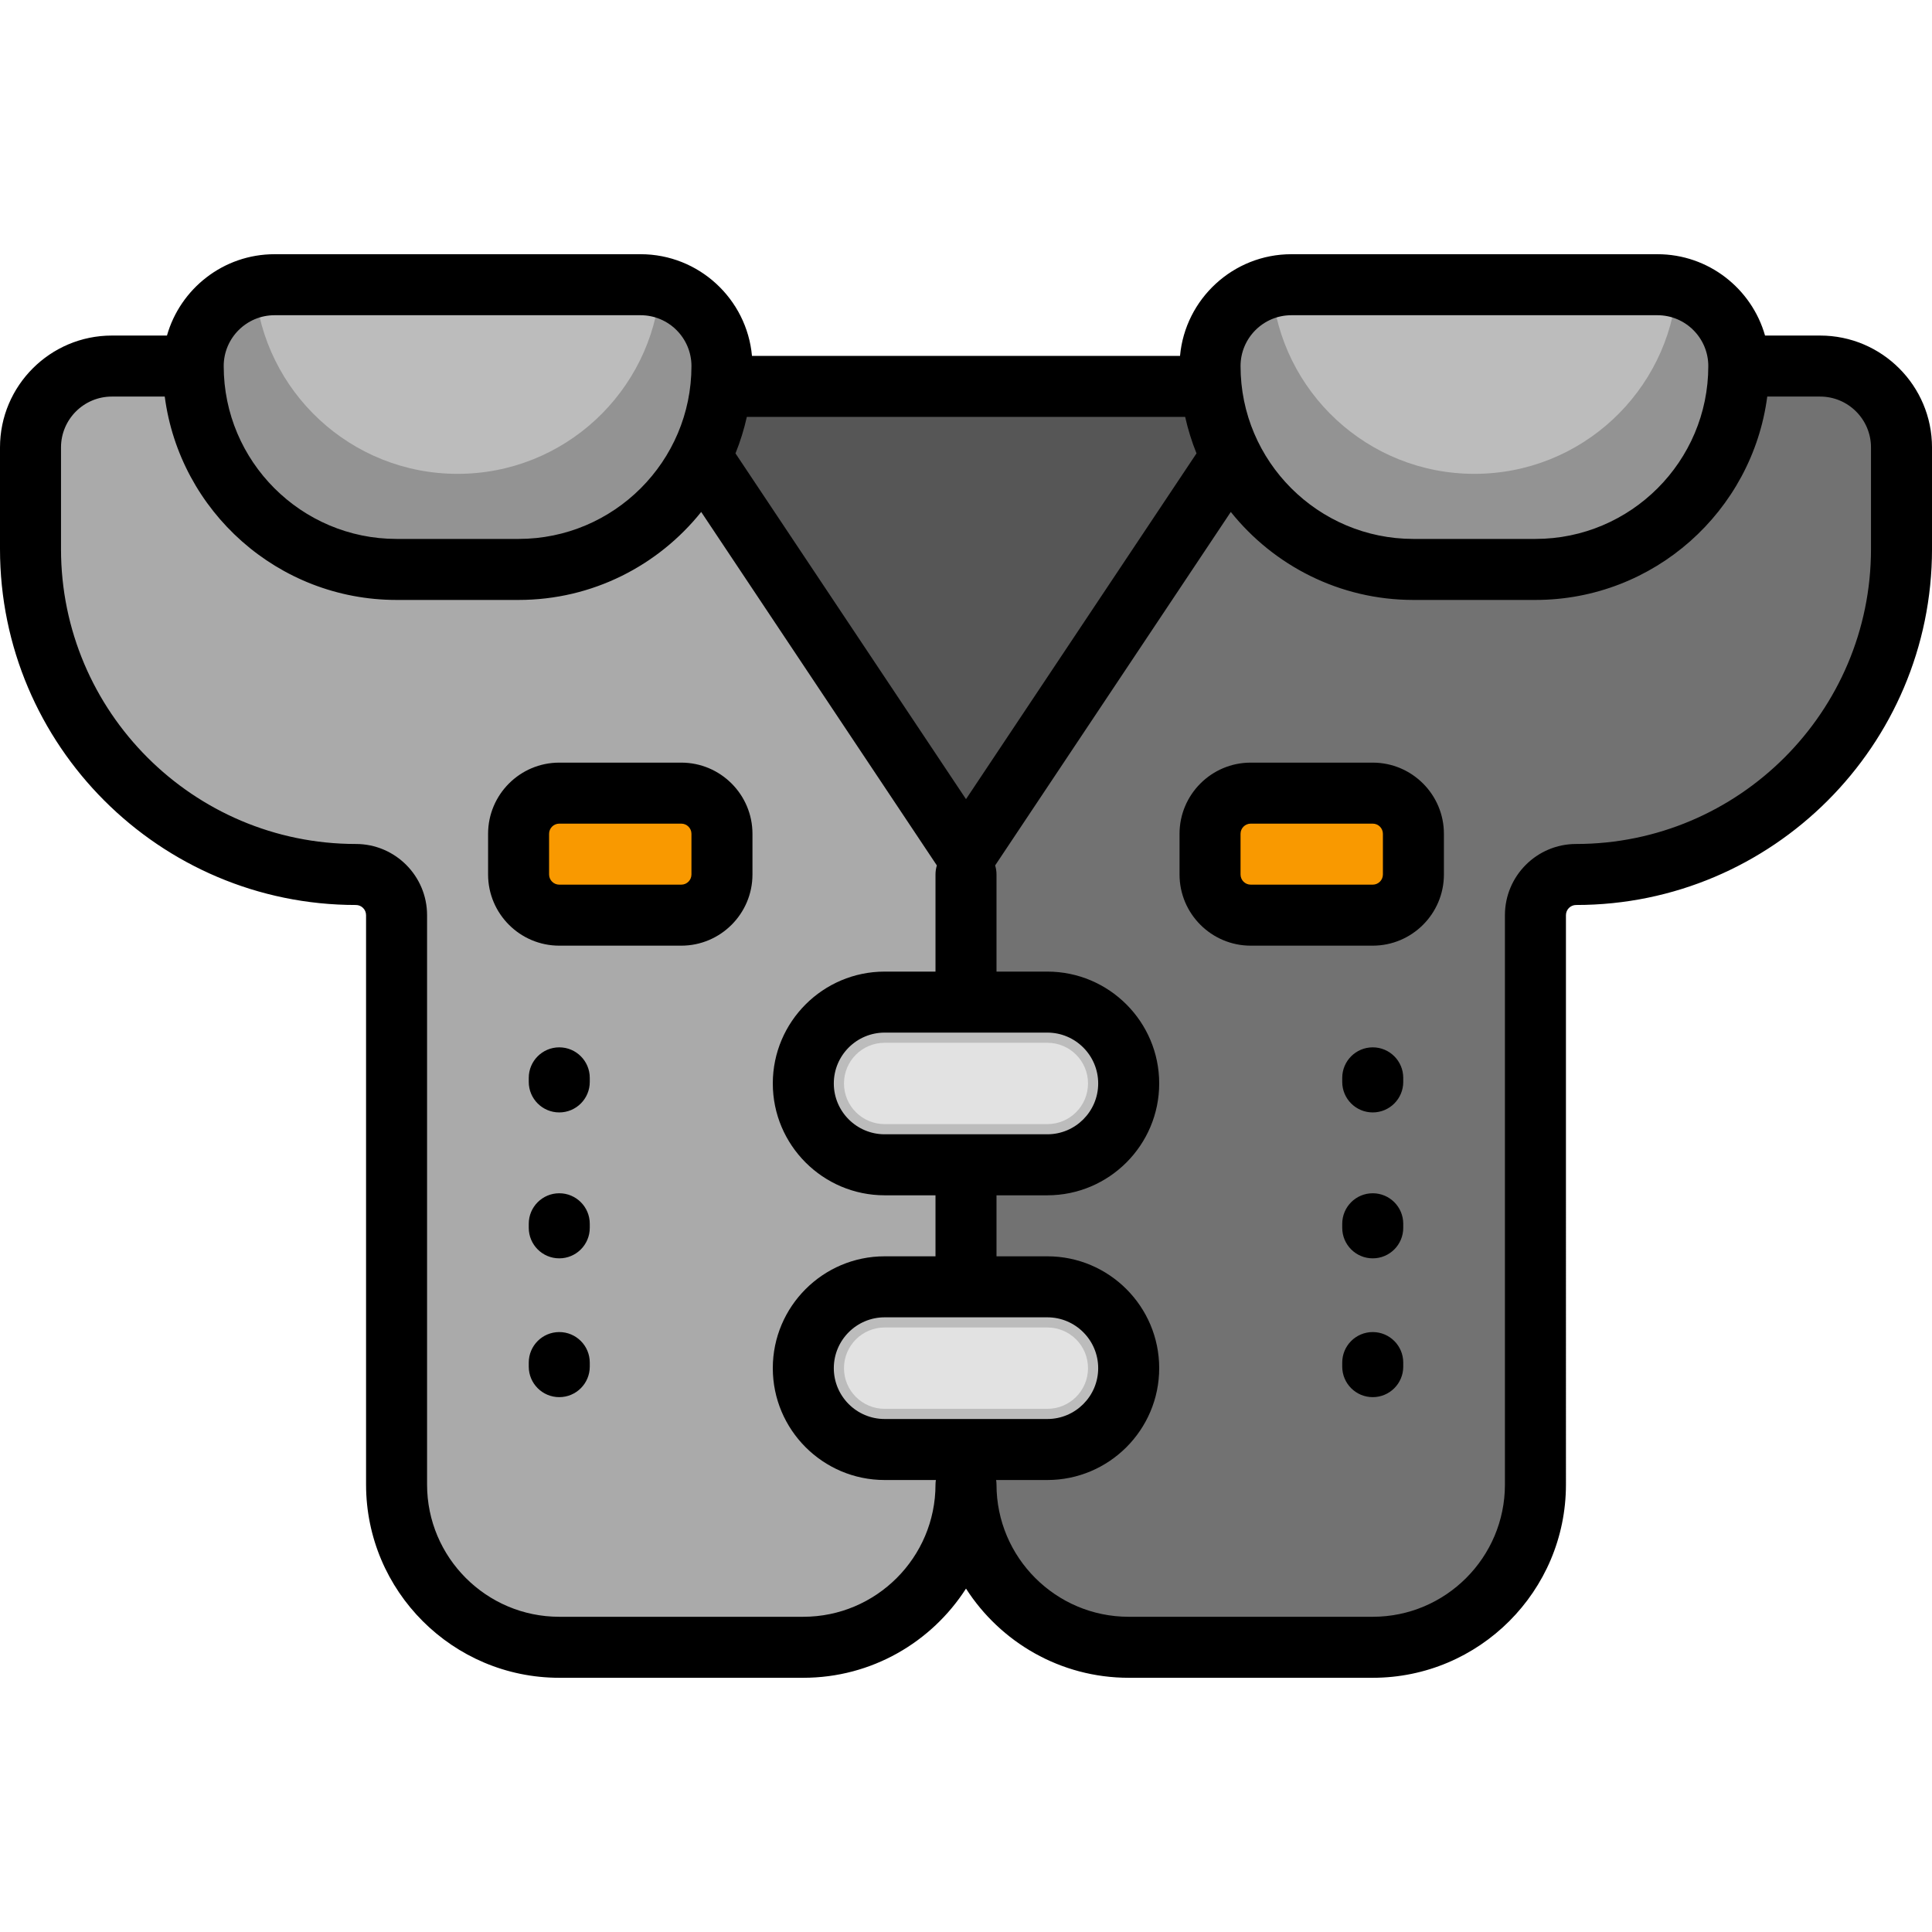 <?xml version="1.0" encoding="iso-8859-1"?>
<!-- Generator: Adobe Illustrator 19.0.0, SVG Export Plug-In . SVG Version: 6.00 Build 0)  -->
<svg version="1.1" id="Layer_1" xmlns="http://www.w3.org/2000/svg" xmlns:xlink="http://www.w3.org/1999/xlink" x="0px" y="0px"
	 viewBox="0 0 512 512" style="enable-background:new 0 0 512 512;" xml:space="preserve">
<path style="fill:#565656;" d="M353.01,388.042H158.989V102.4H353.01V388.042z"/>
<path style="fill:#AAAAAA;" d="M169.768,97.011L256,226.358v167.074c0,23.812-19.304,43.116-43.116,43.116h-64.674
	c-23.812,0-43.116-19.304-43.116-43.116V242.526c0-5.953-4.826-10.779-10.779-10.779l0,0c-47.625,0-86.232-38.607-86.232-86.232
	v-26.947c0-11.906,9.651-21.558,21.558-21.558h75.453H169.768z"/>
<path style="fill:#727272;" d="M406.905,97.011h75.453c11.906,0,21.558,9.651,21.558,21.558v26.947
	c0,47.625-38.607,86.232-86.232,86.232l0,0c-5.953,0-10.779,4.826-10.779,10.779v150.905c0,23.812-19.304,43.116-43.116,43.116
	h-64.674c-23.812,0-43.116-19.304-43.116-43.116V226.358l86.232-129.347H406.905z"/>
<path style="fill:#939393;" d="M51.2,97.011L51.2,97.011c0-11.906,9.651-21.558,21.558-21.558h97.011
	c11.906,0,21.558,9.651,21.558,21.558l0,0c0,29.765-24.13,53.895-53.895,53.895h-32.337C75.33,150.905,51.2,126.776,51.2,97.011z
	 M460.8,97.011L460.8,97.011c0-11.906-9.651-21.558-21.558-21.558h-97.011c-11.906,0-21.558,9.651-21.558,21.558l0,0
	c0,29.765,24.13,53.895,53.895,53.895h32.337C436.67,150.905,460.8,126.776,460.8,97.011z"/>
<path style="fill:#BCBCBC;" d="M299.116,287.124L299.116,287.124c0,11.906-9.651,21.558-21.558,21.558h-43.116
	c-11.906,0-21.558-9.651-21.558-21.558l0,0c0-11.906,9.651-21.558,21.558-21.558h43.116
	C289.464,265.566,299.116,275.218,299.116,287.124z M277.558,341.019h-43.116c-11.906,0-21.558,9.651-21.558,21.558l0,0
	c0,11.906,9.651,21.558,21.558,21.558h43.116c11.906,0,21.558-9.651,21.558-21.558l0,0
	C299.116,350.67,289.464,341.019,277.558,341.019z"/>
<path style="fill:#F99900;" d="M191.326,220.968v10.779c0,5.953-4.826,10.779-10.779,10.779h-32.337
	c-5.953,0-10.779-4.826-10.779-10.779v-10.779c0-5.953,4.826-10.779,10.779-10.779h32.337
	C186.501,210.189,191.326,215.015,191.326,220.968z M363.789,210.189h-32.337c-5.953,0-10.779,4.826-10.779,10.779v10.779
	c0,5.953,4.826,10.779,10.779,10.779h32.337c5.953,0,10.779-4.826,10.779-10.779v-10.779
	C374.568,215.015,369.743,210.189,363.789,210.189z"/>
<path style="fill:#BCBCBC;" d="M121.263,125.575L121.263,125.575c-28.272,0-51.444-21.775-53.699-49.466
	c1.666-0.413,3.4-0.656,5.193-0.656h97.011c1.794,0,3.527,0.244,5.193,0.656C172.707,103.8,149.535,125.575,121.263,125.575z
	 M444.435,76.109c-1.666-0.413-3.4-0.656-5.193-0.656h-97.011c-1.794,0-3.527,0.244-5.193,0.656
	c2.255,27.691,25.426,49.466,53.699,49.466l0,0C419.009,125.575,442.18,103.8,444.435,76.109z"/>
<path style="fill:#E2E2E2;" d="M277.558,297.903h-43.116c-5.953,0-10.779-4.826-10.779-10.779l0,0
	c0-5.953,4.826-10.779,10.779-10.779h43.116c5.953,0,10.779,4.826,10.779,10.779l0,0
	C288.337,293.077,283.511,297.903,277.558,297.903z M288.337,362.577L288.337,362.577c0-5.953-4.826-10.779-10.779-10.779h-43.116
	c-5.953,0-10.779,4.826-10.779,10.779l0,0c0,5.953,4.826,10.779,10.779,10.779h43.116
	C283.511,373.356,288.337,368.53,288.337,362.577z"/>
<path d="M482.358,88.926h-14.603c-3.529-12.426-14.971-21.558-28.512-21.558h-97.011c-15.435,0-28.147,11.861-29.514,26.947H199.282
	c-1.367-15.086-14.078-26.947-29.514-26.947H72.758c-13.542,0-24.983,9.132-28.512,21.558H29.642C13.297,88.926,0,102.223,0,118.568
	v26.947c0,52.006,42.31,94.316,94.316,94.316c1.485,0,2.695,1.209,2.695,2.695v150.905c0,28.231,22.969,51.2,51.2,51.2h64.674
	c18.089,0,34.005-9.438,43.116-23.64c9.11,14.202,25.027,23.64,43.116,23.64h64.674c28.231,0,51.2-22.969,51.2-51.2V242.526
	c0-1.485,1.208-2.695,2.695-2.695c52.006,0,94.316-42.31,94.316-94.316v-26.947C512,102.223,498.702,88.926,482.358,88.926z
	 M342.232,83.537h97.011c7.43,0,13.474,6.044,13.474,13.474c0,25.26-20.55,45.811-45.811,45.811h-32.337
	c-25.26,0-45.811-20.55-45.811-45.811C328.758,89.581,334.802,83.537,342.232,83.537z M234.442,300.598
	c-7.43,0-13.474-6.044-13.474-13.474s6.044-13.474,13.474-13.474h43.116c7.43,0,13.474,6.044,13.474,13.474
	s-6.044,13.474-13.474,13.474H234.442z M256,211.784l-61.089-91.632c1.256-3.106,2.265-6.337,3.006-9.668h116.164
	c0.742,3.331,1.752,6.56,3.006,9.668L256,211.784z M72.758,83.537h97.011c7.43,0,13.474,6.044,13.474,13.474
	c0,25.26-20.55,45.811-45.811,45.811h-32.337c-25.26,0-45.811-20.55-45.811-45.811C59.284,89.581,65.328,83.537,72.758,83.537z
	 M212.884,428.463h-64.674c-19.316,0-35.032-15.716-35.032-35.032V242.526c0-10.401-8.463-18.863-18.863-18.863
	c-43.091,0-78.147-35.056-78.147-78.147v-26.947c0-7.43,6.044-13.474,13.474-13.474H43.66c3.975,30.366,30.001,53.895,61.435,53.895
	h32.337c19.563,0,37.026-9.12,48.393-23.32l62.453,93.68c-0.235,0.758-0.362,1.563-0.362,2.398v25.735h-13.474
	c-16.345,0-29.642,13.297-29.642,29.642c0,16.345,13.297,29.642,29.642,29.642h13.474v16.168h-13.474
	c-16.345,0-29.642,13.297-29.642,29.642c0,16.345,13.297,29.642,29.642,29.642h13.574c-0.059,0.397-0.1,0.8-0.1,1.213
	C247.916,412.747,232.2,428.463,212.884,428.463z M234.442,376.051c-7.43,0-13.474-6.044-13.474-13.474s6.044-13.474,13.474-13.474
	h43.116c7.43,0,13.474,6.044,13.474,13.474s-6.044,13.474-13.474,13.474H234.442z M495.832,145.516
	c0,43.091-35.056,78.147-78.147,78.147c-10.401,0-18.863,8.463-18.863,18.863v150.905c0,19.316-15.715,35.032-35.032,35.032h-64.674
	c-19.317,0-35.032-15.716-35.032-35.032c0-0.413-0.041-0.816-0.1-1.213h13.574c16.344,0,29.642-13.297,29.642-29.642
	c0-16.345-13.298-29.642-29.642-29.642h-13.474v-16.168h13.474c16.344,0,29.642-13.297,29.642-29.642
	c0-16.345-13.298-29.642-29.642-29.642h-13.474v-25.735c0-0.835-0.127-1.641-0.362-2.399l62.453-93.68
	c11.367,14.201,28.83,23.321,48.393,23.321h32.337c31.435,0,57.458-23.528,61.435-53.895h14.018c7.43,0,13.474,6.044,13.474,13.474
	V145.516z M156.295,361.095v1.078c0,4.465-3.62,8.084-8.084,8.084c-4.465,0-8.084-3.62-8.084-8.084v-1.078
	c0-4.465,3.62-8.084,8.084-8.084C152.675,353.01,156.295,356.63,156.295,361.095z M156.295,324.312v1.078
	c0,4.465-3.62,8.084-8.084,8.084c-4.465,0-8.084-3.62-8.084-8.084v-1.078c0-4.465,3.62-8.084,8.084-8.084
	C152.675,316.227,156.295,319.847,156.295,324.312z M156.295,285.642v1.078c0,4.465-3.62,8.084-8.084,8.084
	c-4.465,0-8.084-3.62-8.084-8.084v-1.078c0-4.465,3.62-8.084,8.084-8.084C152.675,277.558,156.295,281.177,156.295,285.642z
	 M371.874,361.095v1.078c0,4.465-3.618,8.084-8.084,8.084s-8.084-3.62-8.084-8.084v-1.078c0-4.465,3.618-8.084,8.084-8.084
	S371.874,356.63,371.874,361.095z M371.874,324.312v1.078c0,4.465-3.618,8.084-8.084,8.084s-8.084-3.62-8.084-8.084v-1.078
	c0-4.465,3.618-8.084,8.084-8.084S371.874,319.847,371.874,324.312z M371.874,285.642v1.078c0,4.465-3.618,8.084-8.084,8.084
	s-8.084-3.62-8.084-8.084v-1.078c0-4.465,3.618-8.084,8.084-8.084S371.874,281.177,371.874,285.642z M180.547,202.105h-32.337
	c-10.401,0-18.863,8.463-18.863,18.863v10.779c0,10.401,8.463,18.863,18.863,18.863h32.337c10.401,0,18.863-8.463,18.863-18.863
	v-10.779C199.411,210.568,190.948,202.105,180.547,202.105z M183.242,231.747c0,1.485-1.209,2.695-2.695,2.695h-32.337
	c-1.485,0-2.695-1.209-2.695-2.695v-10.779c0-1.485,1.209-2.695,2.695-2.695h32.337c1.485,0,2.695,1.209,2.695,2.695V231.747z
	 M363.789,202.105h-32.337c-10.401,0-18.863,8.463-18.863,18.863v10.779c0,10.401,8.463,18.863,18.863,18.863h32.337
	c10.401,0,18.863-8.463,18.863-18.863v-10.779C382.653,210.568,374.19,202.105,363.789,202.105z M366.484,231.747
	c0,1.485-1.208,2.695-2.695,2.695h-32.337c-1.486,0-2.695-1.209-2.695-2.695v-10.779c0-1.485,1.208-2.695,2.695-2.695h32.337
	c1.486,0,2.695,1.209,2.695,2.695V231.747z"/>
<g>
</g>
<g>
</g>
<g>
</g>
<g>
</g>
<g>
</g>
<g>
</g>
<g>
</g>
<g>
</g>
<g>
</g>
<g>
</g>
<g>
</g>
<g>
</g>
<g>
</g>
<g>
</g>
<g>
</g>
</svg>
